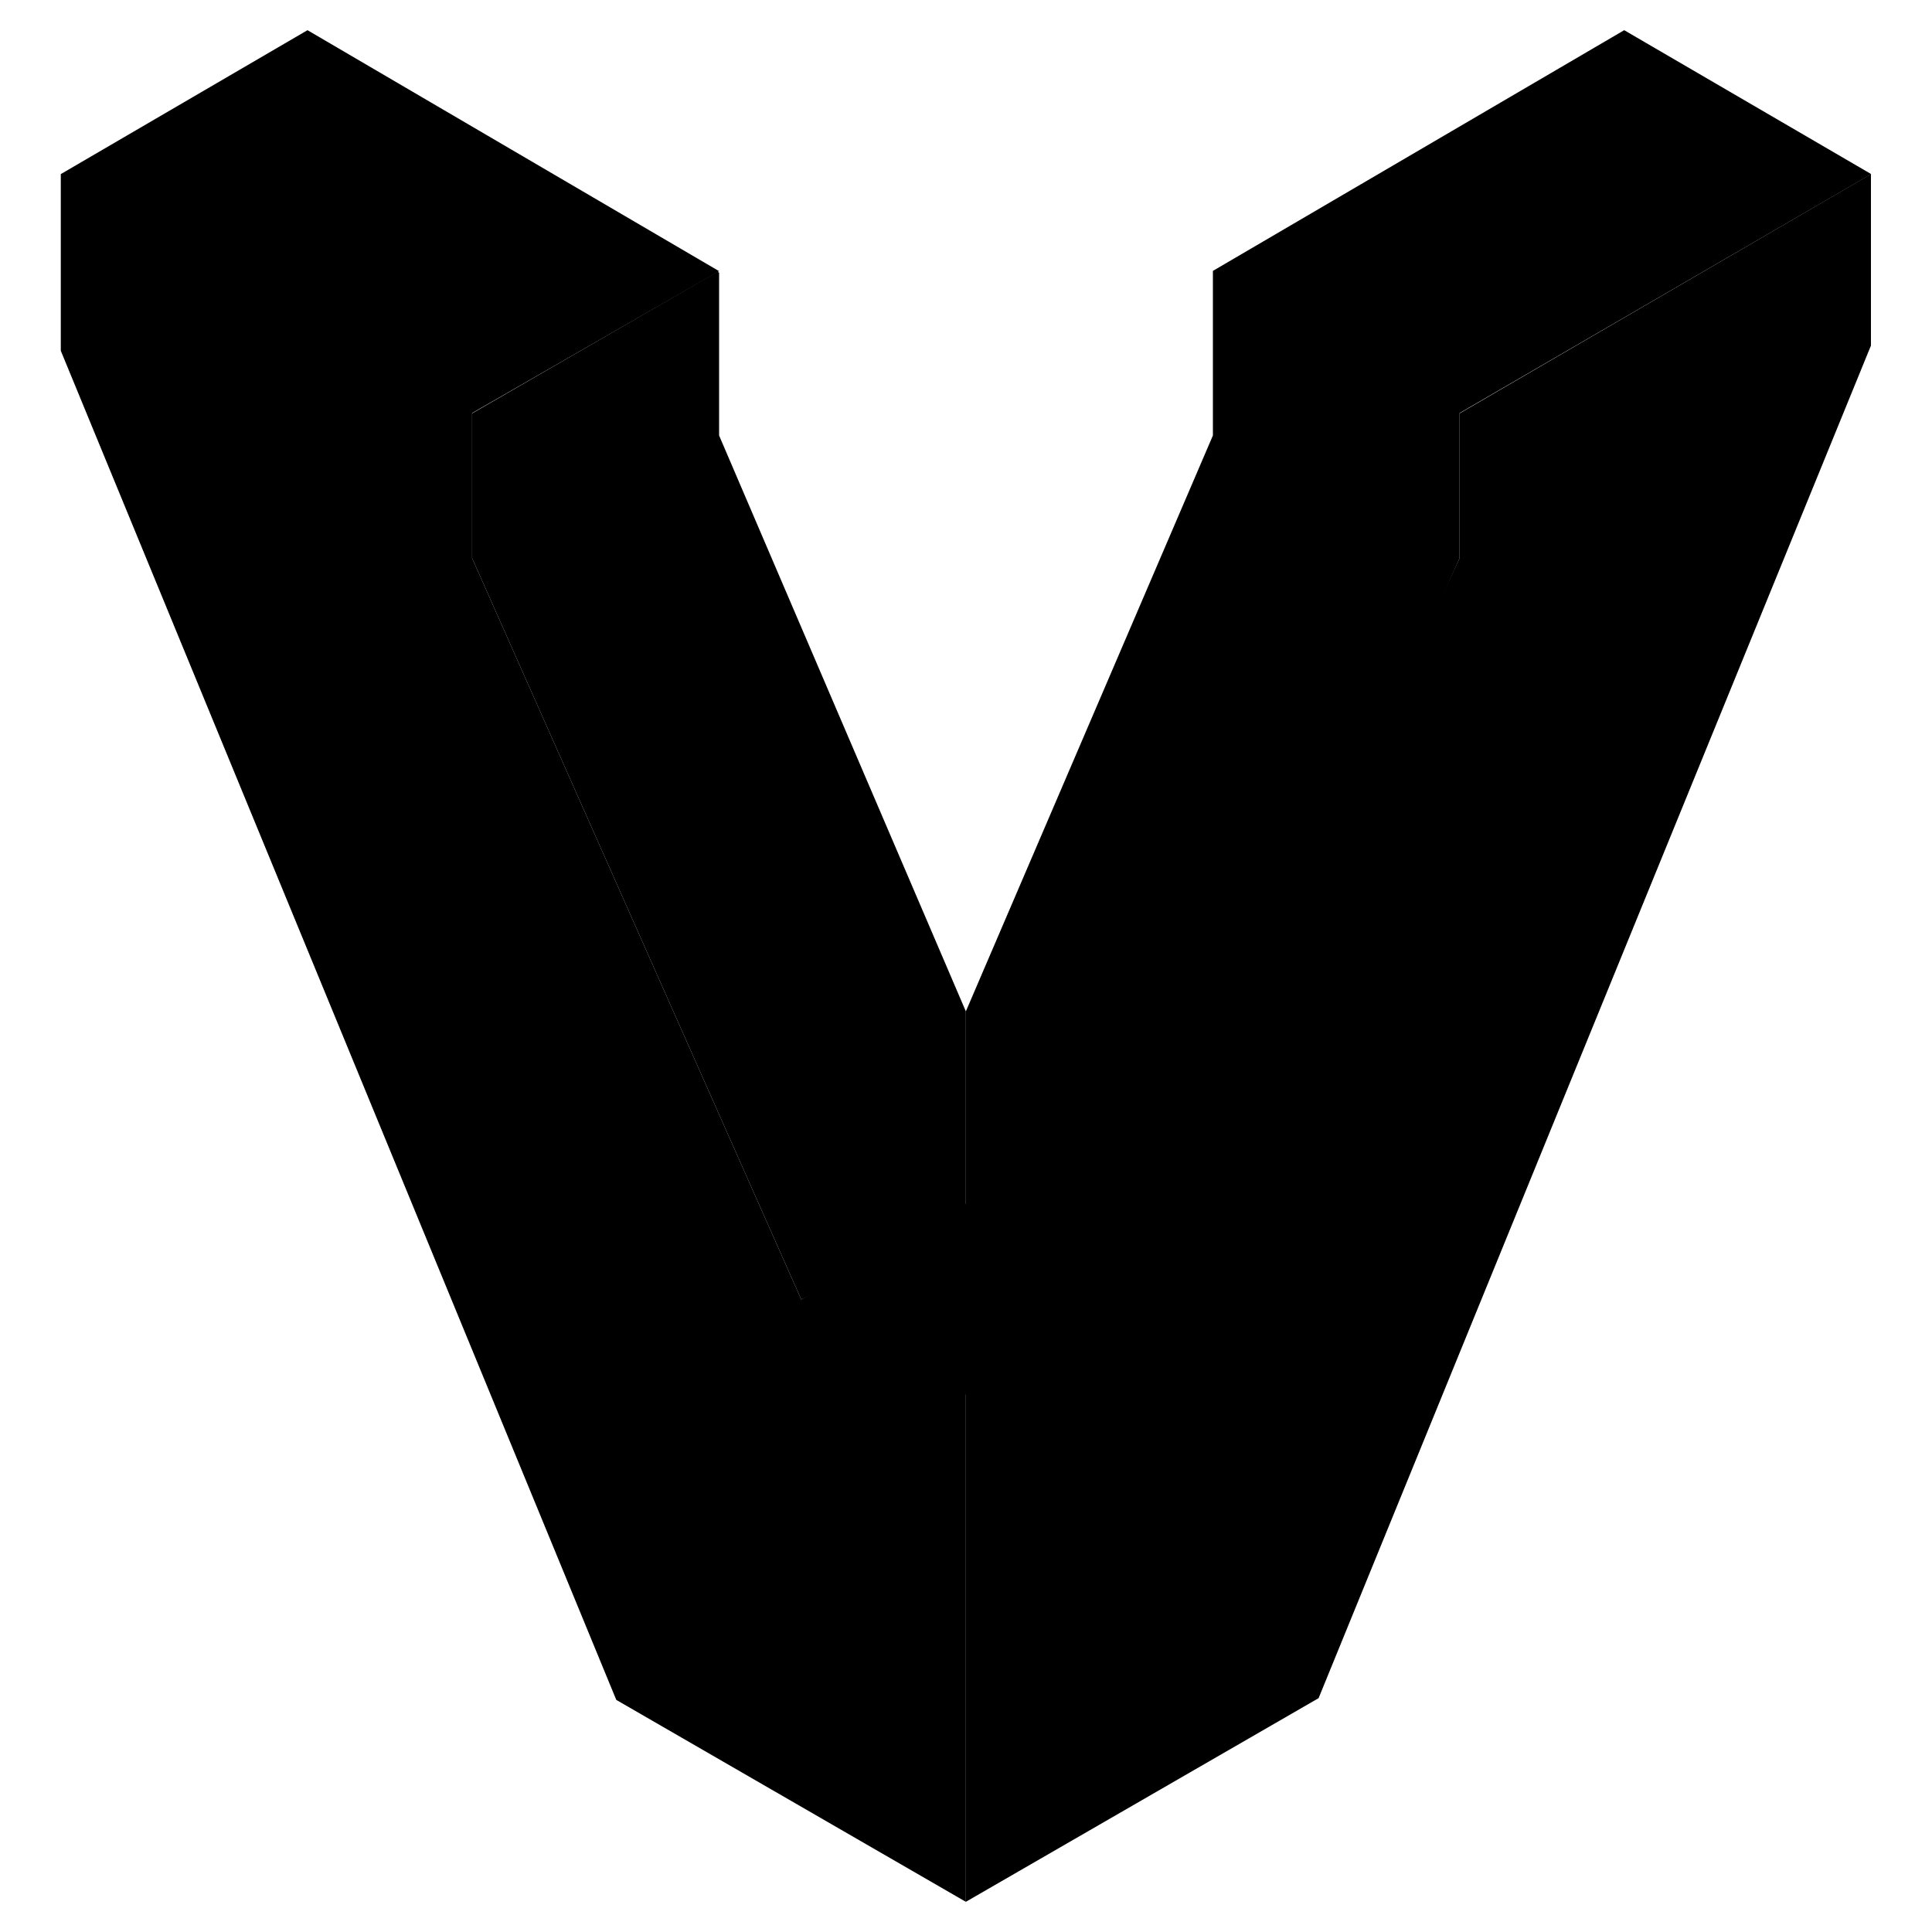 <svg xmlns="http://www.w3.org/2000/svg" viewBox="0 0 512 512"><polygon points="495.82 91.58 495.82 46.14 386.81 109.55 386.81 147.91 299.58 336.08 255.96 366.15 255.96 504 349.44 450.03 495.82 91.58"/><polygon points="255.96 268.03 190.57 115.41 190.57 72.25 190.12 72.02 125.11 109.55 125.11 147.91 212.34 344.38 255.96 322.76 255.96 268.03"/><polygon points="430.43 8 321.43 71.79 321.43 71.79 321.43 71.86 321.35 71.86 321.43 71.86 321.43 115.41 255.96 268.03 255.96 319.03 212.34 344.38 125.11 147.91 125.11 109.47 190.57 71.86 81.49 8 16.11 46.14 16.11 92.95 163.32 450.49 255.96 504 255.96 369.65 299.58 344.38 299.05 344 386.81 147.91 386.81 109.55 386.81 109.47 495.89 46.14 430.43 8"/></svg>